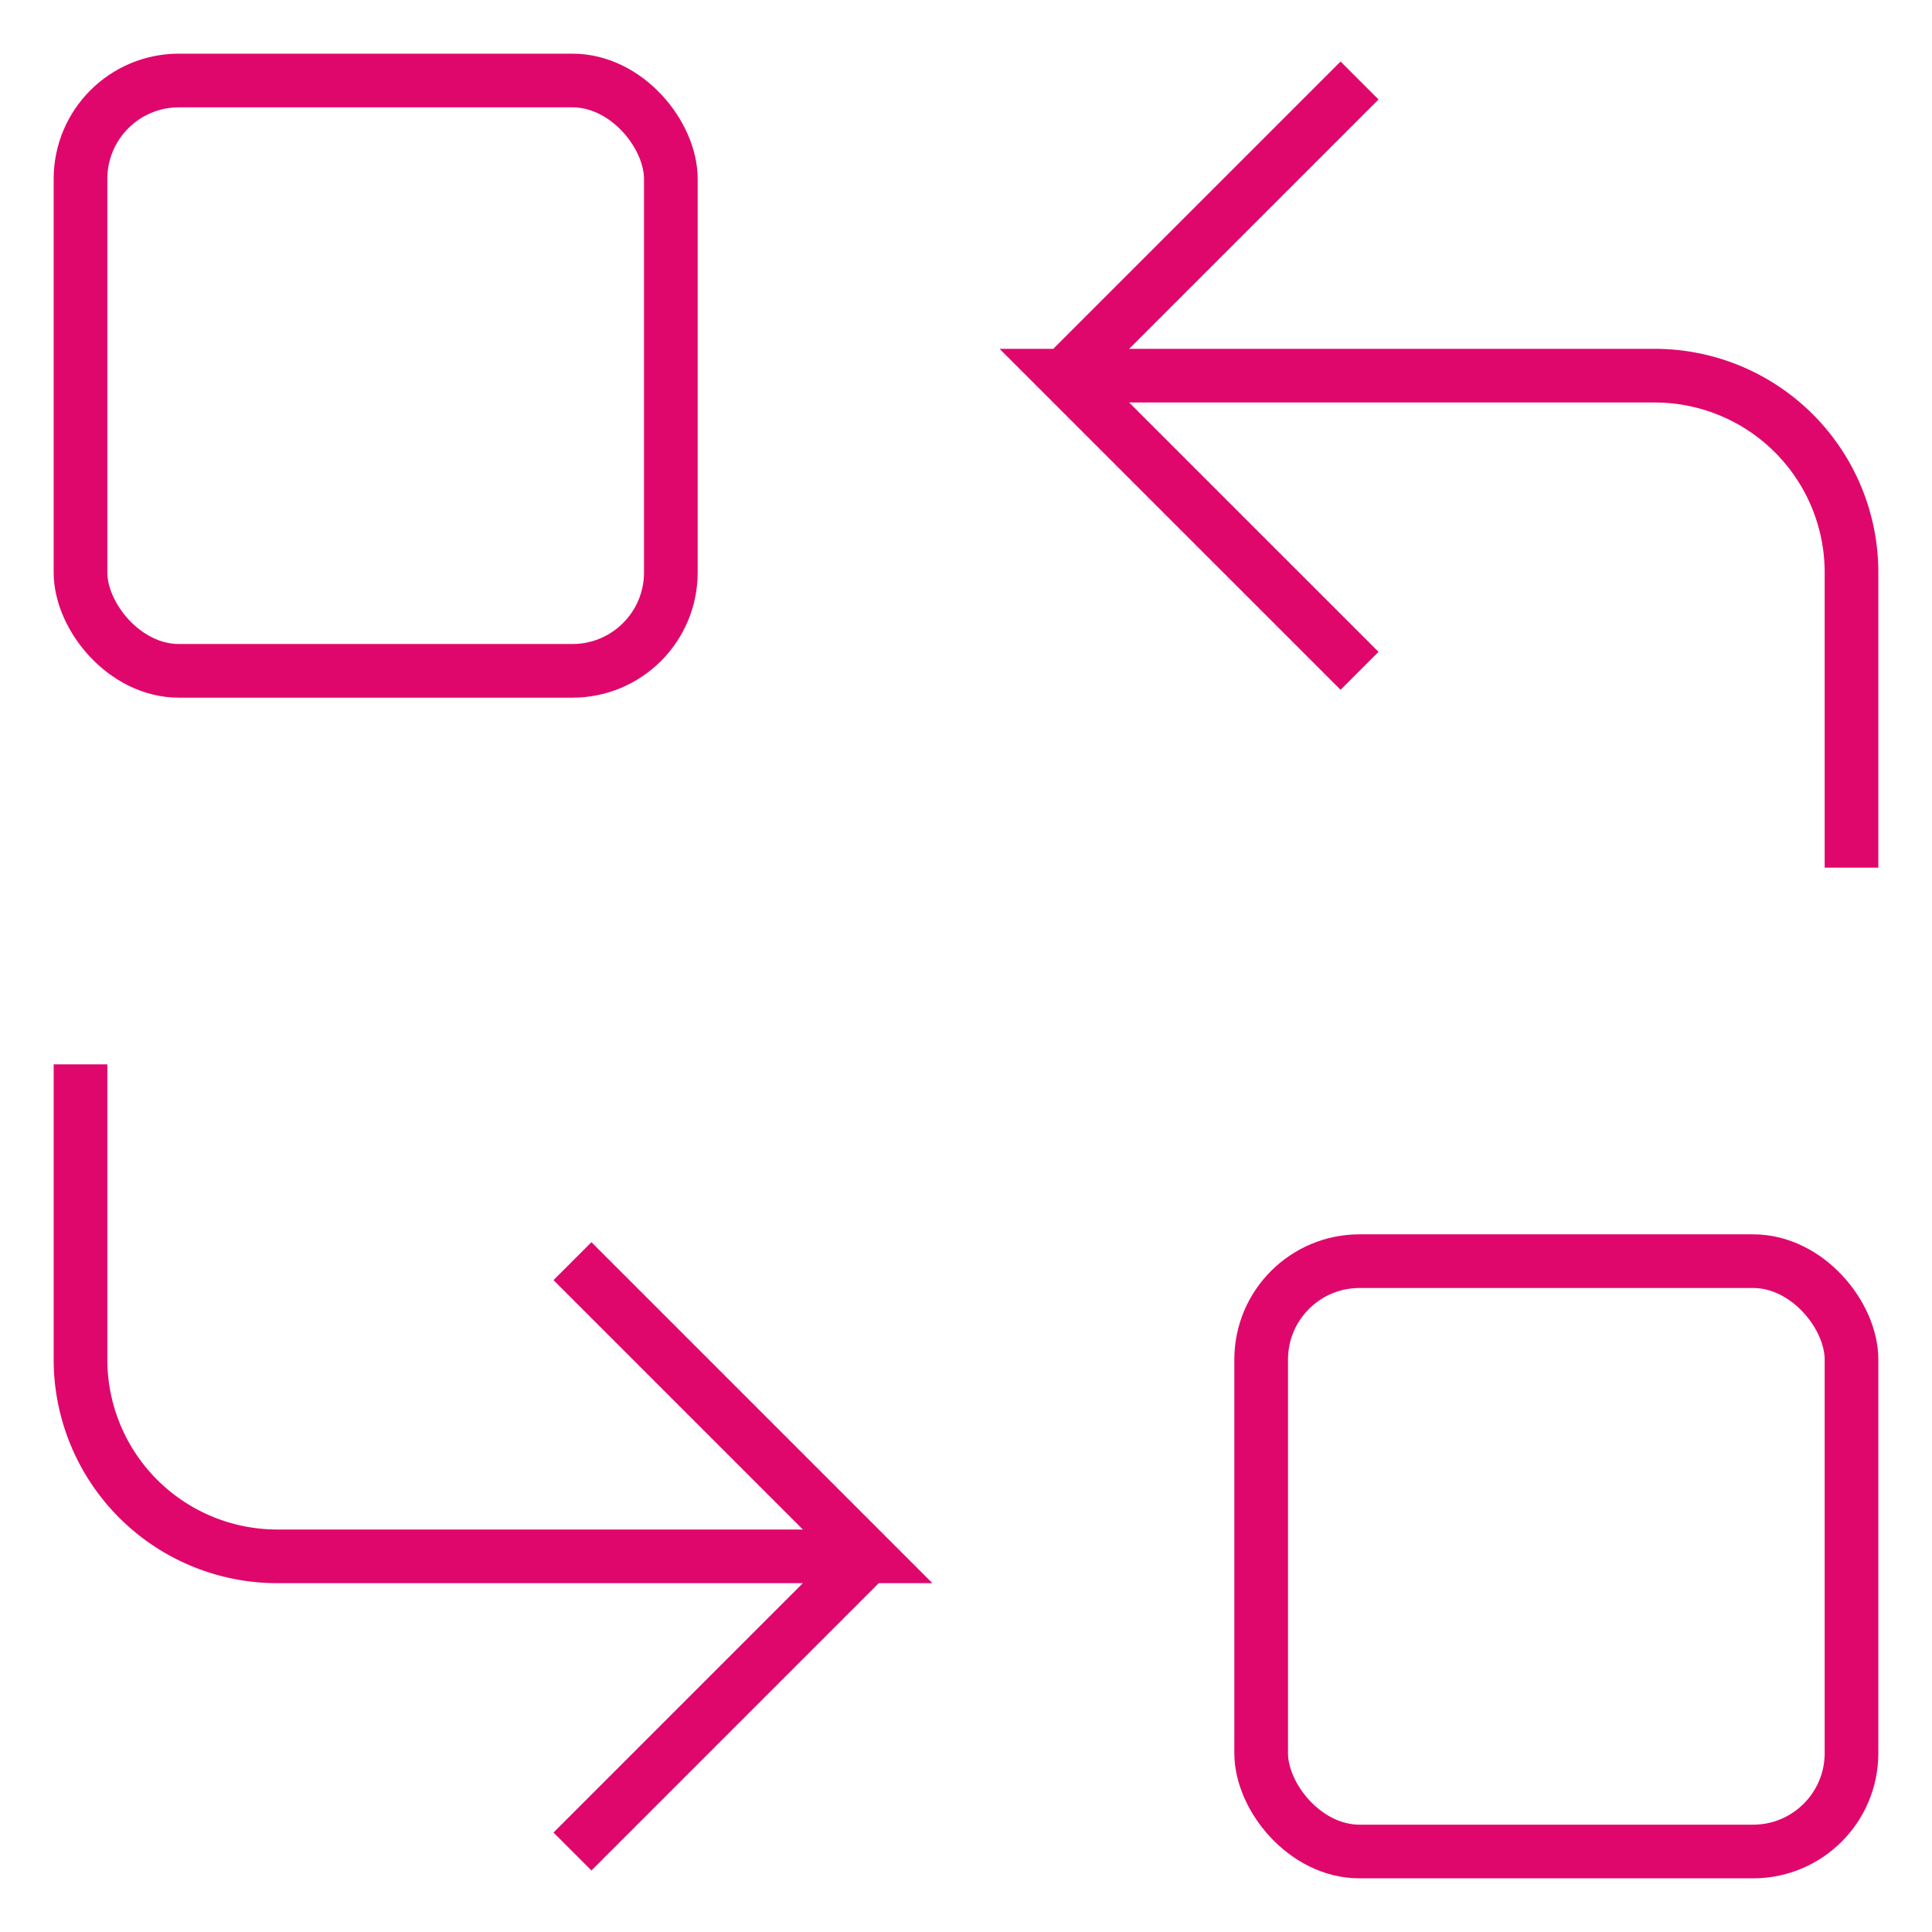 <svg xmlns="http://www.w3.org/2000/svg" viewBox="0 0 36 36"><g transform="translate(1.5 1.5)" stroke="#e0076c" strokeWidth="2.75" fill="none" fillRule="evenodd" strokeLinecap="round" strokeLinejoin="round"><rect width="11" height="11" rx="1.833"/><rect x="22" y="22" width="11" height="11" rx="1.833"/><path d="M33 14.667v-5.5A3.667 3.667 0 0029.333 5.5h-11l5.5 5.5m0-11l-5.5 5.5M0 18.333v5.5A3.667 3.667 0 003.667 27.5h11l-5.5-5.5m0 11l5.5-5.5"/></g></svg>